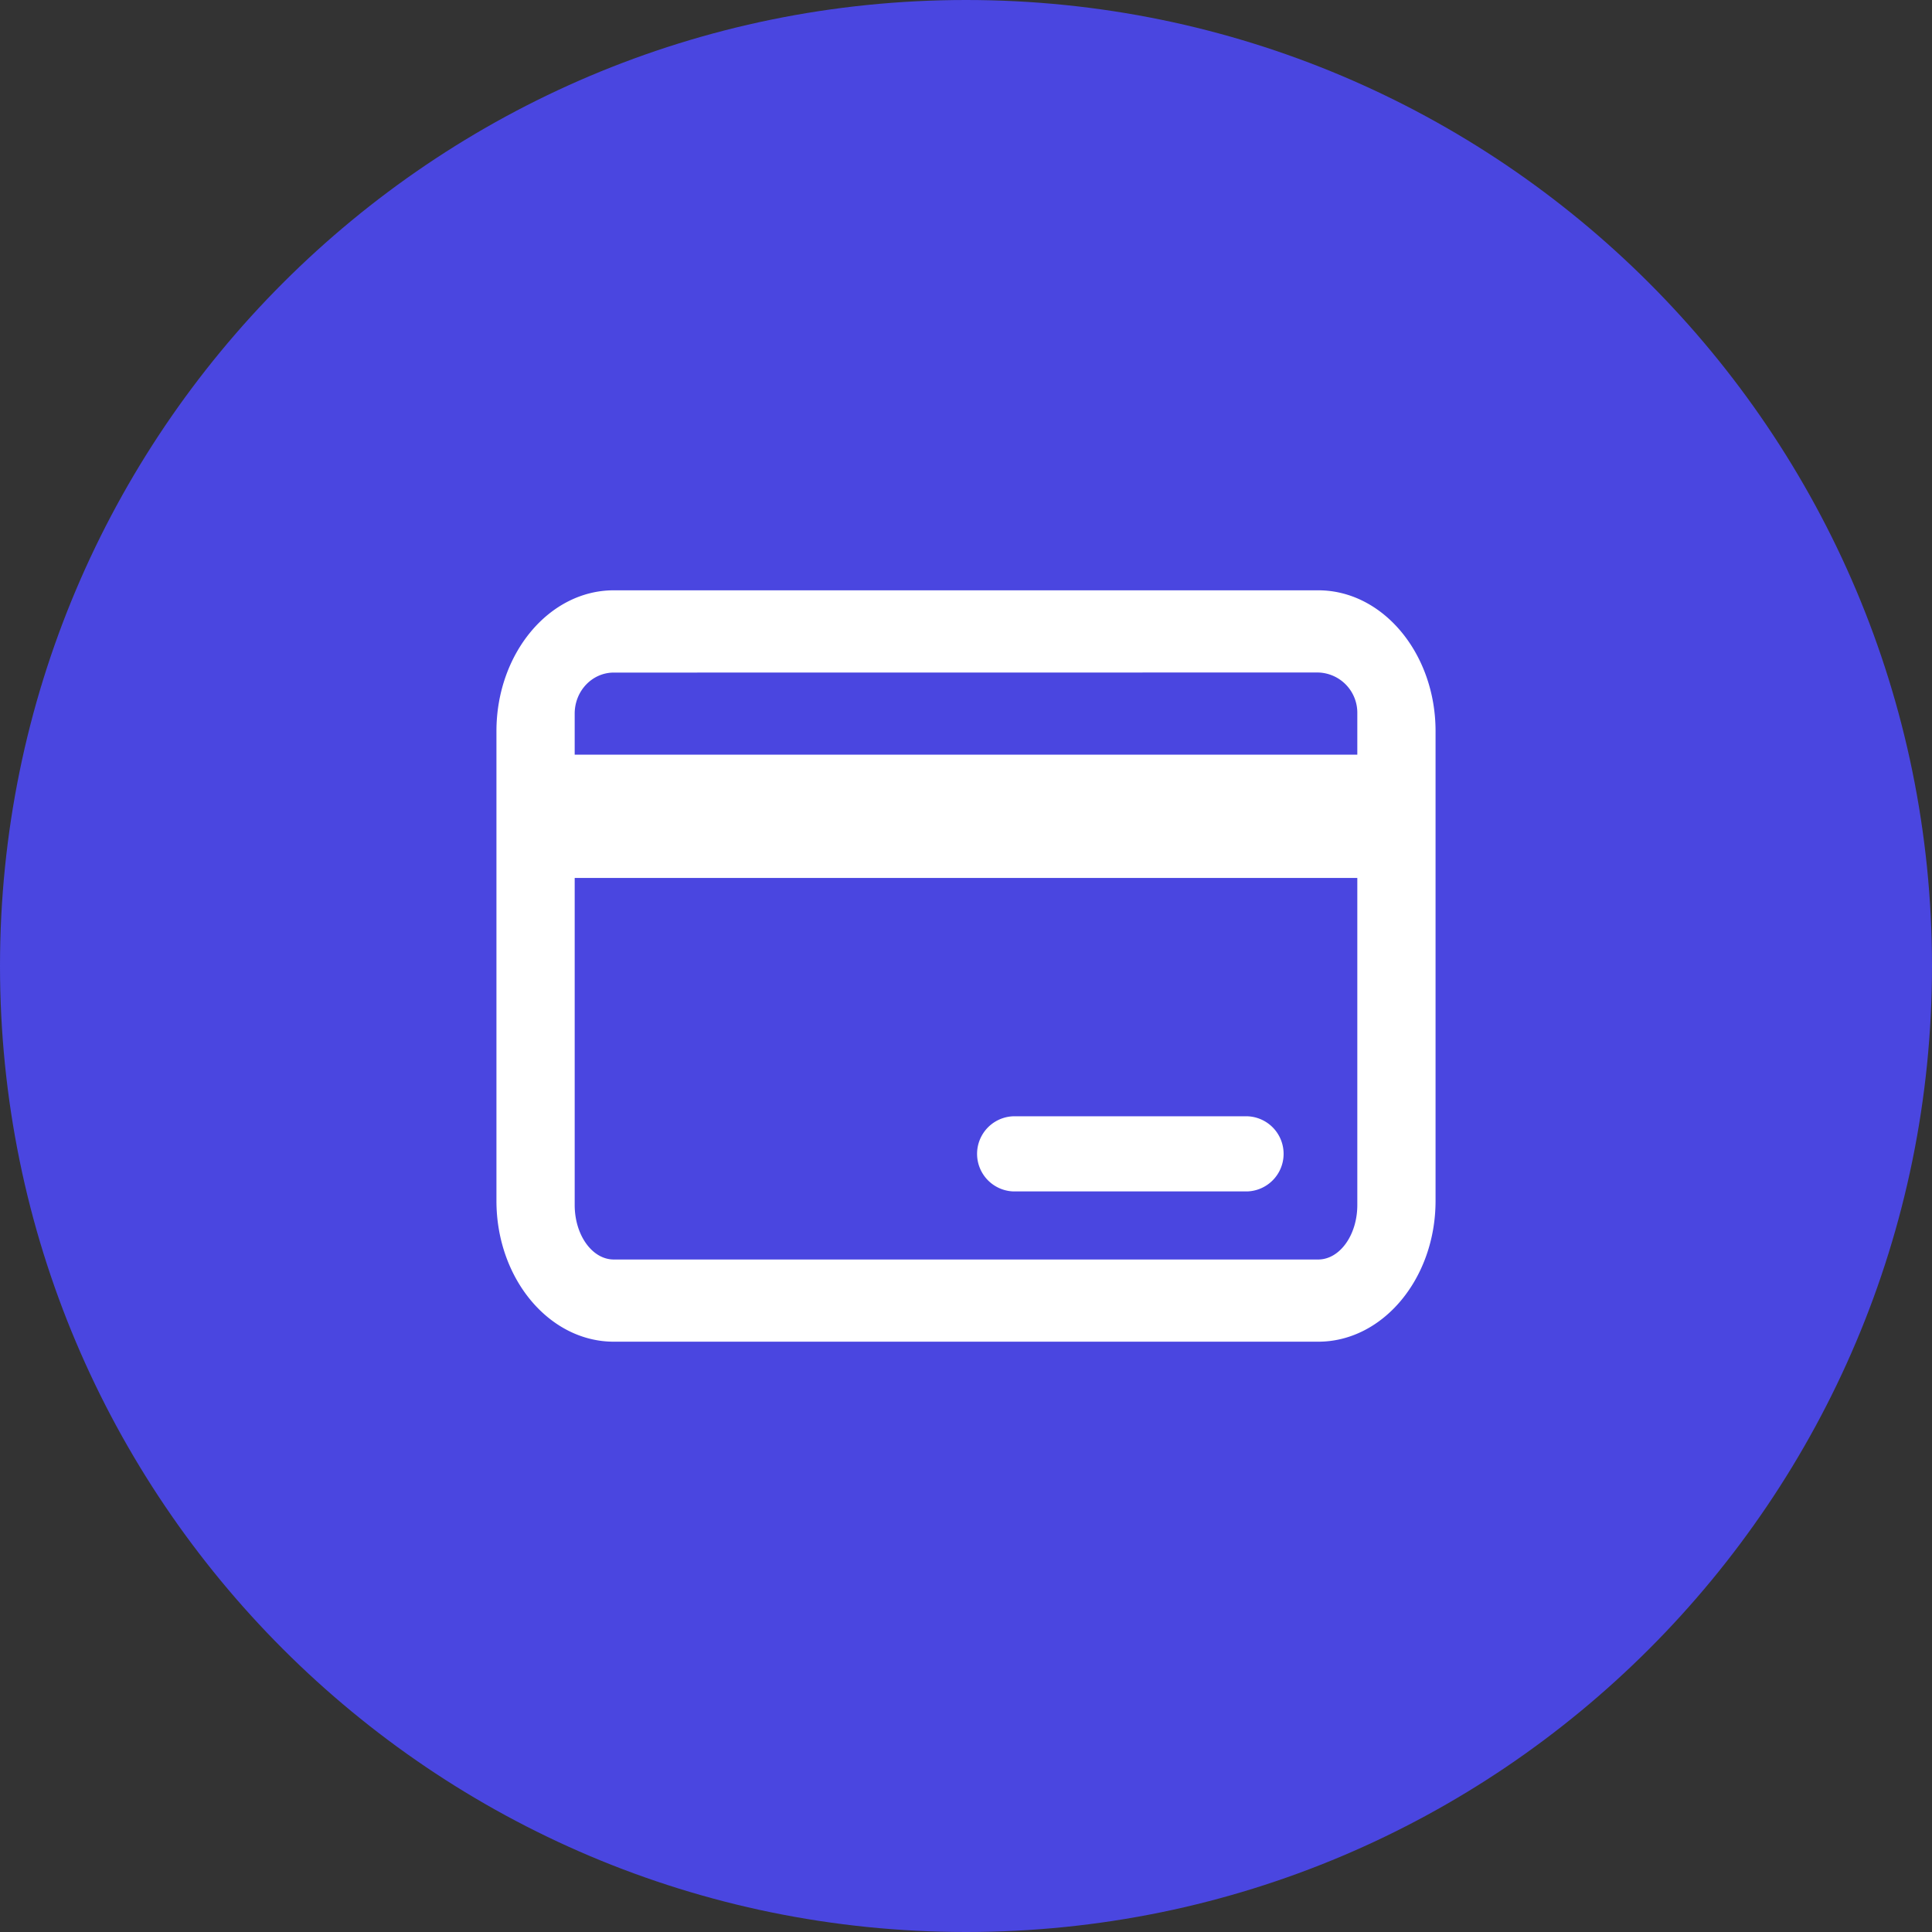 <svg xmlns="http://www.w3.org/2000/svg" fill="none" viewBox="0 0 24 24"><rect x="0" y="0" width="24" height="24" fill="#333333" stroke="none"/><g clip-path="url(#a)"><path fill="#4A46E0" d="M12 24c6.627 0 12-5.373 12-12S18.627 0 12 0 0 5.373 0 12s5.373 12 12 12"/><path fill="#fff" fill-rule="evenodd" d="M7.625 16.667h8.75c.804 0 1.458-.786 1.458-1.75V9.083c0-.964-.654-1.75-1.458-1.75h-8.75c-.804 0-1.458.786-1.458 1.75v5.834c0 .965.654 1.75 1.458 1.75m8.75-1.021h-8.75c-.269 0-.486-.304-.486-.677v-4.063h9.722v4.063c0 .373-.218.677-.486.677m0-7.292a.5.5 0 0 1 .486.51v.511H7.139v-.51c0-.282.217-.51.486-.51zm-3.792 5.513a.467.467 0 0 0 0 .933H15.5a.467.467 0 0 0 0-.933z" clip-rule="evenodd"/></g><defs><clipPath id="a"><path fill="#fff" d="M0 0h24v24H0z"/></clipPath></defs></svg>